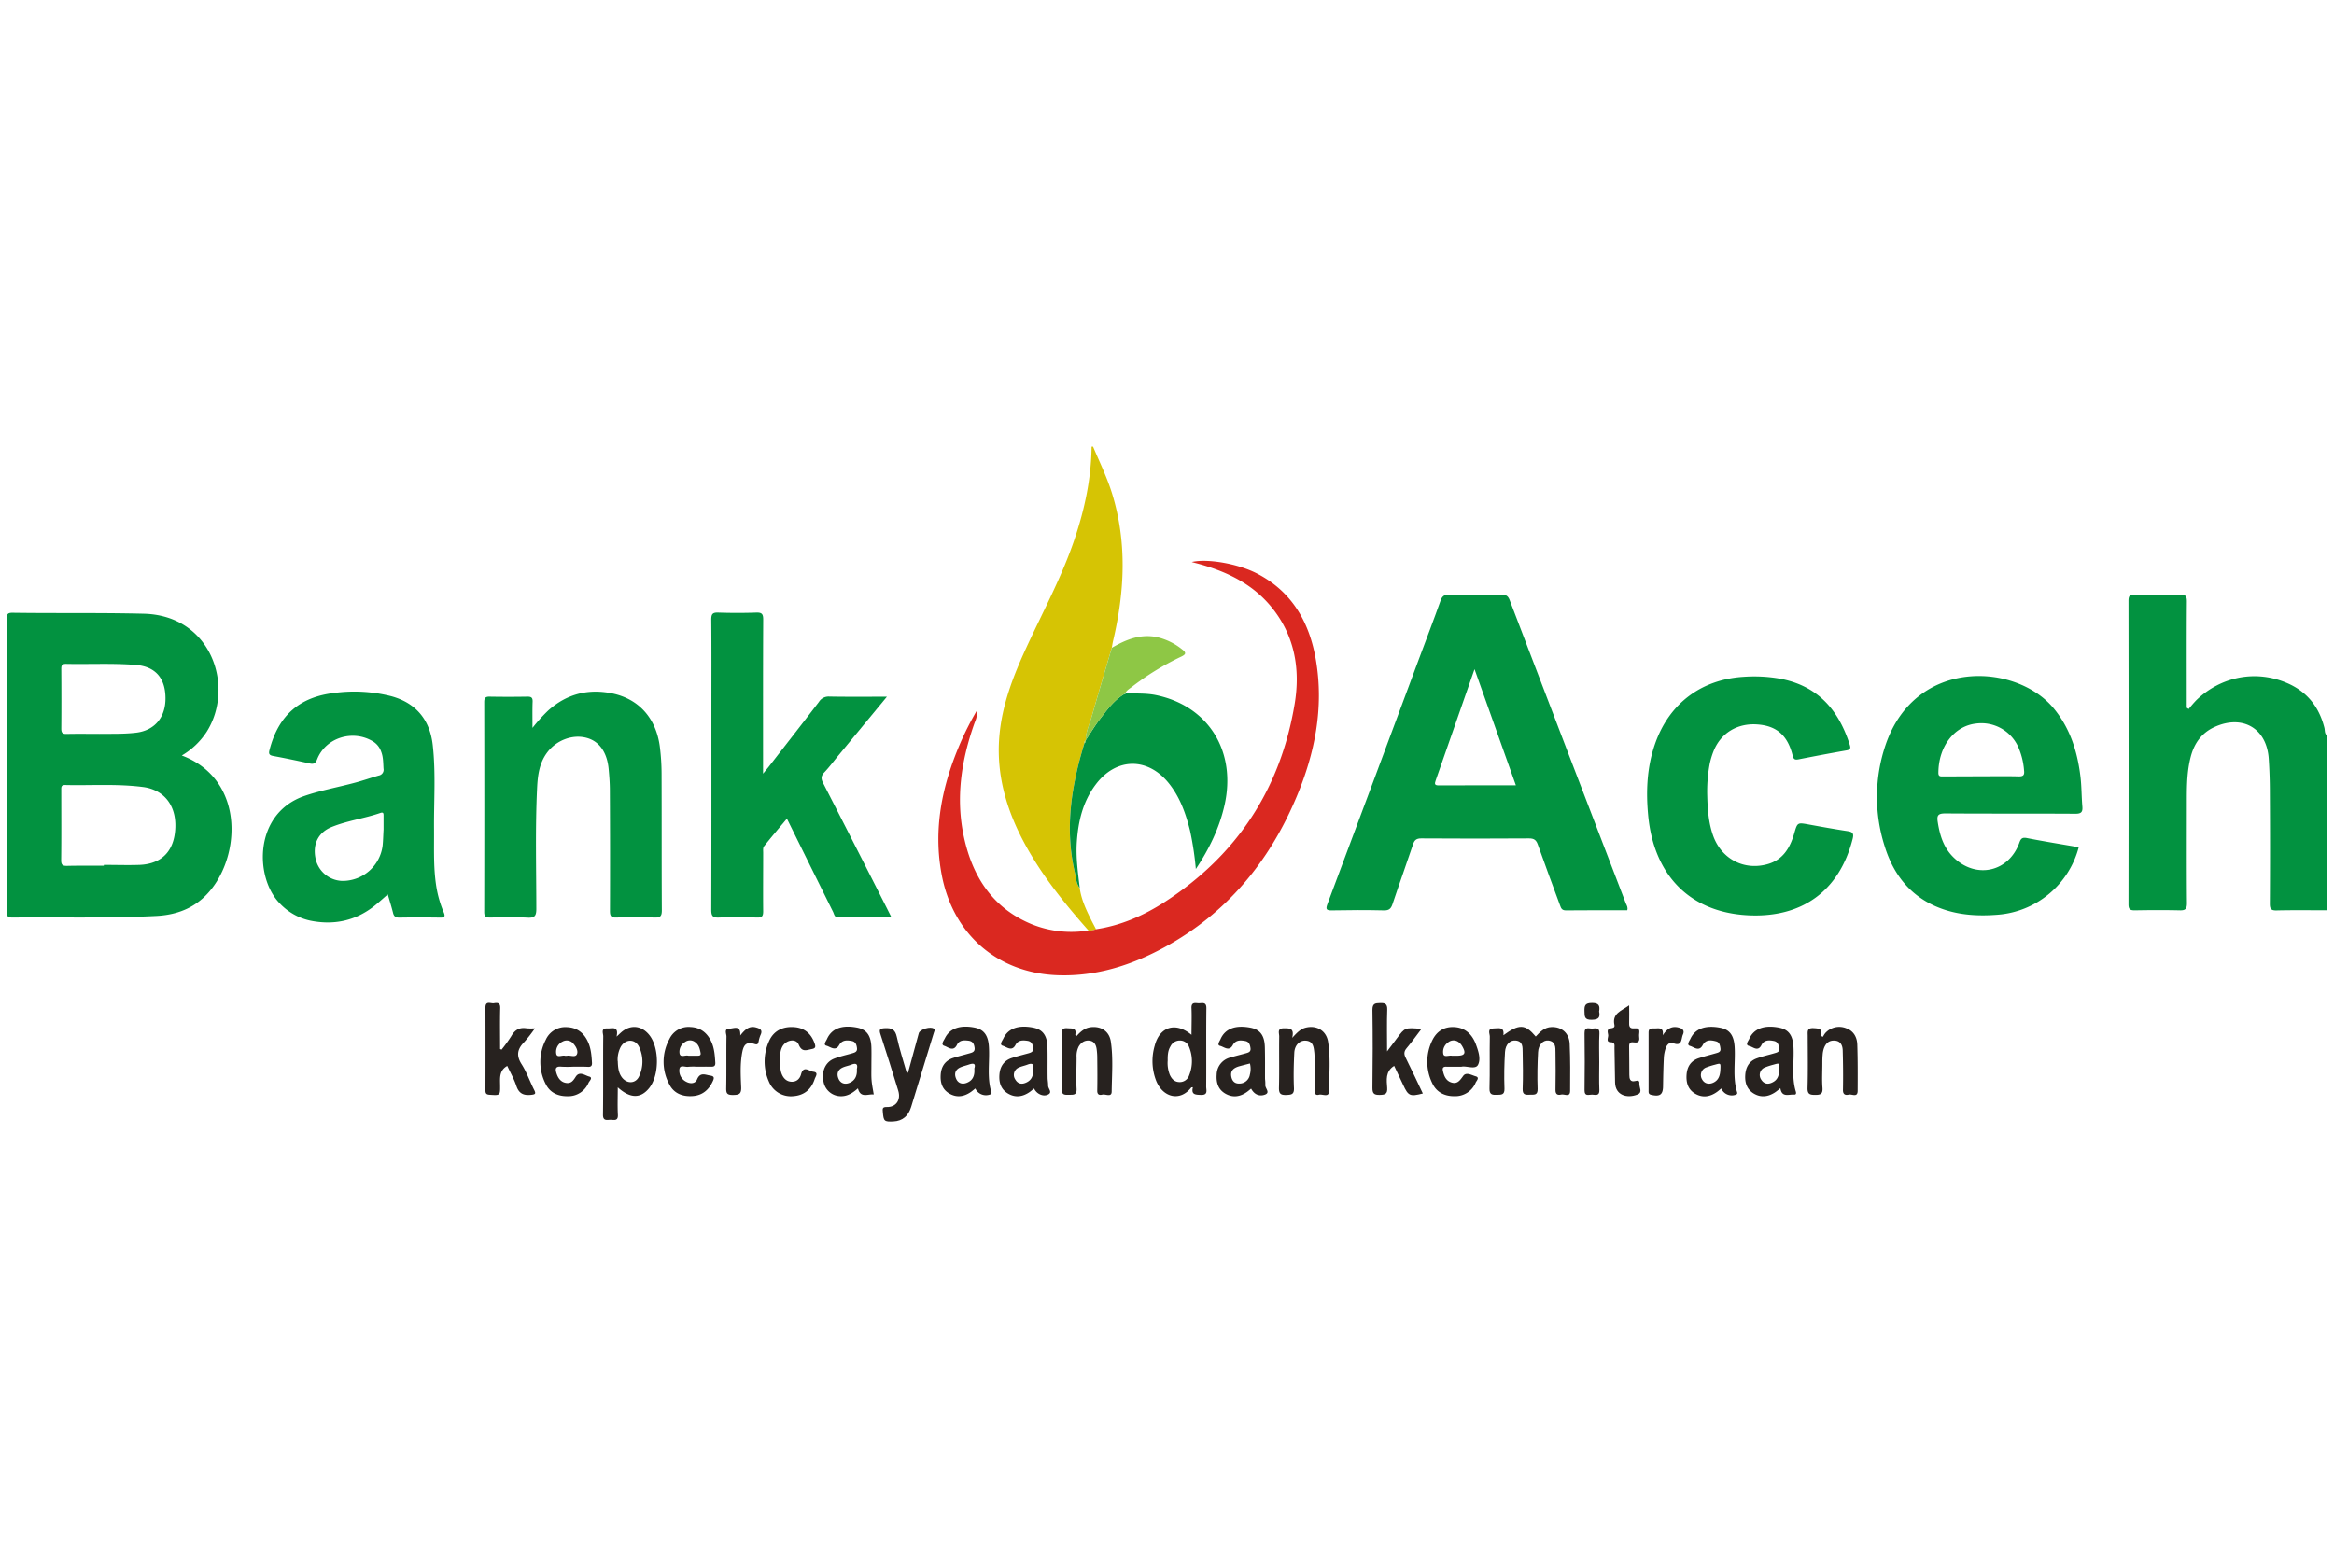 <svg id="Layer_1" data-name="Layer 1" xmlns="http://www.w3.org/2000/svg" viewBox="0 0 1106.13 743.43"><defs><style>.cls-1{fill:#029240;}.cls-2{fill:#d6c404;}.cls-3{fill:#da2820;}.cls-4{fill:#27221f;}.cls-5{fill:#8ec745;}</style></defs><title>bank-bpd-aceh</title><path class="cls-1" d="M1102.94,431.52c-8,0-16-.12-24,.07-2.68.07-3.23-.75-3.21-3.29q.16-26.24,0-52.49,0-8-.52-16c-.89-14.53-12.39-21.26-25.72-15.16-6.16,2.82-9.62,7.78-11.27,14.15s-1.82,12.83-1.84,19.32c0,16.68-.08,33.37.06,50.05,0,2.83-.85,3.45-3.49,3.38-7.07-.17-14.14-.13-21.21,0-2.14,0-3-.41-3-2.81q.1-72,0-143.91c0-2.22.52-3,2.86-2.94,7.18.16,14.37.19,21.55,0,2.64-.07,3.27.71,3.25,3.29-.12,15.53-.06,31.05-.06,46.58v3.72l.93.63a55.77,55.77,0,0,1,3.7-4.27c11.78-11.28,28.22-14.31,42.8-8.09,9.57,4.08,15.27,11.28,17.8,21.24.32,1.26,0,2.79,1.28,3.75Z"/><path class="cls-2" d="M515.84,441.1c-10.83-12.24-21.11-24.89-29.14-39.21-9.19-16.38-14.67-33.69-13.09-52.74,1.25-15,6.62-28.76,12.85-42.26,7.83-17,16.8-33.51,22.8-51.33,4.8-14.22,7.89-28.75,8.07-43.82h.7c3.12,7.43,6.69,14.66,9.07,22.41,7.09,23.16,5.91,46.33.44,69.56-.27,1.12-.43,2.26-.64,3.39-3.2,10.92-6.44,21.83-9.57,32.77-1,3.63-2.76,7.1-2.77,11v0a1.21,1.21,0,0,0-.63,1.44c-6.17,20.09-9.44,40.41-4.55,61.32.59,2.53.63,5.27,2.34,7.46.75,5.34,3,10.14,5.36,14.9.76,1.53,1.57,3,2.37,4.55A8.29,8.29,0,0,1,515.84,441.1Z"/><path class="cls-1" d="M86.15,358.15c31.26,11.75,28,51.35,10.1,67.55-6.32,5.72-13.94,8.1-22.25,8.52-22.7,1.15-45.41.54-68.12.75-2.2,0-2.69-.68-2.69-2.76q.08-69.52,0-139c0-2.15.61-2.74,2.74-2.72,20.74.29,41.47-.06,62.22.45,32.29.81,43.26,34.9,29.71,56.11A35.44,35.44,0,0,1,86.15,358.15ZM49.21,410.4V410c5.67,0,11.35.2,17,0,10.61-.47,16.46-6.72,16.88-17.65.41-10.58-5.39-18-15.39-19.27-12.21-1.58-24.5-.66-36.76-.94-2-.05-1.91,1-1.9,2.41,0,11.11.08,22.22-.05,33.33,0,2.33.93,2.62,2.87,2.59C37.64,410.34,43.43,410.4,49.21,410.4Zm-2-62.5c5.79-.07,11.59.12,17.35-.57,8.77-1.07,14-7.35,13.86-16.58-.12-9.44-4.93-14.83-14.16-15.55-11-.87-22-.26-33-.49-2,0-2.22.88-2.21,2.51.06,9.39.08,18.77,0,28.15,0,2,.54,2.61,2.53,2.56C36.75,347.81,42,347.89,47.17,347.9Z"/><path class="cls-1" d="M771.18,431.52c-9.66,0-19.39-.06-29.1.05-1.94,0-2.28-1.12-2.76-2.43-3.51-9.56-7.1-19.09-10.48-28.69-.78-2.21-1.77-3-4.18-3q-25.54.18-51.11,0c-2.26,0-3.2.76-3.89,2.84-3.16,9.43-6.55,18.79-9.69,28.23-.73,2.17-1.58,3.11-4.07,3.05-8.23-.2-16.46-.16-24.69,0-2.71.05-3-.58-2.08-3.08Q651,370.16,672.71,311.74c3.35-9,6.8-18,10-27,.74-2.05,1.64-2.86,3.91-2.82,8.34.15,16.69.11,25,0,2,0,3,.43,3.81,2.47q27.48,72,55.12,143.94C771,429.29,771.59,430.2,771.18,431.52Zm-52.77-59.23c-6.5-18.26-12.89-36.23-19.6-55.07-6.37,18.28-12.38,35.54-18.42,52.78-.53,1.52-.59,2.33,1.44,2.32C693.88,372.26,705.92,372.29,718.41,372.29Z"/><path class="cls-1" d="M985.15,401.63a43.1,43.1,0,0,1-38.46,32c-8.26.65-16.45.33-24.43-2.16-15.36-4.79-24.63-15.65-29.16-30.59a76.55,76.55,0,0,1,.56-47.88c14.22-41.4,61.94-38.78,79.72-17.09,7.73,9.44,11.15,20.41,12.58,32.18.57,4.7.5,9.48.91,14.21.23,2.66-.53,3.48-3.34,3.46-20.51-.13-41,0-61.53-.15-3.61,0-4.17.95-3.63,4.28,1,6.34,2.84,12.16,7.62,16.72,10.65,10.2,26,6.74,31-7.07.69-1.93,1.31-2.7,3.6-2.25C968.71,398.89,976.93,400.2,985.15,401.63ZM939,368c5.91,0,11.81-.1,17.72.05,2.26.05,2.76-.73,2.52-2.82a33.82,33.82,0,0,0-2.87-11.37A19.18,19.18,0,0,0,936.51,343c-10.38,1.16-17.82,10.9-17.87,23.41,0,1.85,1.16,1.65,2.31,1.66Z"/><path class="cls-1" d="M420.33,330.28l-23,27.88c-2.22,2.68-4.29,5.5-6.68,8-1.68,1.75-1.54,3.14-.51,5.14q15.12,29.51,30.09,59.09c.66,1.32,1.32,2.63,2.26,4.52-8.83,0-17.1,0-25.37,0-1.66,0-1.8-1.61-2.34-2.69-7.2-14.51-14.37-29-21.84-44.14-3.79,4.54-7.42,8.77-10.88,13.15-.54.68-.37,2-.37,3,0,9.27-.09,18.54,0,27.81,0,2.27-.58,3-2.9,2.93-6-.15-12.06-.21-18.07,0-2.89.11-3.64-.71-3.63-3.6.1-31.76.06-63.51.06-95.27,0-14.14.07-28.28-.06-42.42,0-2.6.64-3.36,3.26-3.28,6,.2,12.06.21,18.08,0,2.63-.09,3.28.69,3.27,3.28-.11,22.83-.07,45.67-.07,68.5v4.58c1.36-1.66,2.15-2.57,2.89-3.53,7.88-10.16,15.8-20.29,23.6-30.51a5.36,5.36,0,0,1,4.87-2.51C401.85,330.37,410.64,330.28,420.33,330.28Z"/><path class="cls-1" d="M183.78,424c-2.34,2-4.35,3.87-6.49,5.56-8.95,7-19.07,9.11-30.13,6.89a27.86,27.86,0,0,1-14.59-8.22c-11.93-12.17-12.43-42.63,11.79-50.93,7.81-2.67,15.91-4.11,23.84-6.25,3.79-1,7.51-2.32,11.29-3.4a2.77,2.77,0,0,0,2.27-3.29c-.17-2.66-.09-5.34-1.06-7.89a9.31,9.31,0,0,0-3.72-4.86c-9.56-6-22.61-2-26.67,8.32-.77,1.95-1.59,2.43-3.52,2-5.77-1.28-11.55-2.49-17.36-3.56-2.08-.39-2.13-1.26-1.65-3.06,4.24-16.17,14.17-24.9,30.68-26.82a71,71,0,0,1,26.9,1.53c11.71,3.16,18.39,11.16,19.73,23.22,1.49,13.3.5,26.63.61,39.95.08,9.61-.42,19.24,1.38,28.77a53.28,53.28,0,0,0,3.24,10.61c.73,1.76.48,2.46-1.62,2.43-6.49-.1-13-.12-19.47,0-1.93,0-2.63-.74-3-2.44C185.51,429.76,184.66,427,183.78,424Zm-2-30.54v-6.73c0-1,0-1.88-1.52-1.35C172.72,388,164.73,389,157.3,392c-6.26,2.48-9.06,7.8-7.85,14.48a13.34,13.34,0,0,0,12.8,11.12,19.11,19.11,0,0,0,19.08-16.67C181.58,398.49,181.62,396.05,181.77,393.41Z"/><path class="cls-1" d="M809.1,377.06c.16,5.88.47,12.81,2.92,19.45,4,10.71,14.49,16.2,25.45,13.2,7.49-2,10.86-7.76,12.86-14.65,1.51-5.22,1.51-5.18,6.87-4.21,6.15,1.12,12.31,2.24,18.49,3.17,2.43.37,2.94,1.22,2.33,3.63-6.3,24.74-24.1,37.69-50,36.22-27-1.54-44.22-18.77-46.92-47.36-1.08-11.48-.58-22.93,3.31-34,6.65-18.95,21.81-30.42,41.91-31.66a70.63,70.63,0,0,1,16.62.77c17.78,3.1,28.26,14.16,33.74,31.6.51,1.62.12,2.21-1.6,2.51-7.52,1.31-15,2.73-22.53,4.21-1.76.35-2.52.21-3-1.85-2.41-9.6-7.68-14.07-16.86-14.68-9.4-.63-17.24,4.17-20.63,12.76a37.34,37.34,0,0,0-1.8,6A70.41,70.41,0,0,0,809.1,377.06Z"/><path class="cls-1" d="M252.36,345.06a77.58,77.58,0,0,1,7.46-8.25c8.75-7.83,18.91-10.44,30.32-8.09,12.8,2.64,21,12,22.63,25.73a104.65,104.65,0,0,1,.77,12.13c.08,21.67,0,43.34.12,65,0,2.86-.85,3.47-3.5,3.39q-9-.27-18.08,0c-2.51.08-3-.79-3-3.14q.1-28.51-.05-57c0-3.47-.26-6.95-.59-10.41-.76-7.82-4.45-13-10.33-14.61-6.62-1.85-14.34,1-18.77,6.9-3.76,5-4.5,10.86-4.79,16.77-.91,19.11-.39,38.24-.37,57.36,0,3.33-.77,4.36-4.17,4.18-5.89-.31-11.82-.16-17.73-.05-2,0-2.8-.43-2.79-2.67q.1-49.71,0-99.44c0-1.93.5-2.64,2.51-2.61,6,.11,12.06.1,18.08,0,1.83,0,2.4.58,2.34,2.39C252.28,336.46,252.36,340.29,252.36,345.06Z"/><path class="cls-3" d="M515.84,441.1a8.29,8.29,0,0,0,3.62-.59c11.9-1.79,22.7-6.56,32.65-13,34.25-22.2,54.78-53.69,61.46-93.81,2.79-16.75-.06-32.87-11.45-46.46-8.84-10.53-20.62-16.19-33.58-19.82-1.21-.34-2.43-.63-3.75-1,7.35-1.75,22,.79,31,5.49,16.73,8.7,24.9,23.34,27.89,41.24,3.78,22.54-.57,44.1-9.3,64.82-12.89,30.62-33.08,55.07-62.56,71.12C536.05,457.68,519.24,463,501,462.3c-28.33-1.13-49.27-19.38-54.66-47.37-4.22-21.88.12-42.57,8.77-62.66a143.79,143.79,0,0,1,7.8-15.35c.35,2.93-.63,4.59-1.22,6.28-6.14,17.47-8.84,35.29-4.86,53.62,4.08,18.78,13.59,33.62,32.05,41.28A50.09,50.09,0,0,0,515.84,441.1Z"/><path class="cls-1" d="M511.73,421.06c-1.71-2.19-1.75-4.93-2.34-7.46-4.89-20.91-1.62-41.23,4.55-61.32a1.45,1.45,0,0,0,.63-1.44v0c2.23-3.34,4.29-6.81,6.73-10,3.36-4.35,6.61-8.87,11.46-11.8.28-.09.83.14.63-.52l-.06.06c4.81.29,9.66-.05,14.44.92,24.92,5.09,38.38,26.66,32.53,52.32-2.44,10.69-7.09,20.4-13.56,30.14A147.36,147.36,0,0,0,564,393.83c-2-8.05-4.7-15.74-9.92-22.33C544,358.78,528.91,359,519.21,372c-6,8-8.19,17.23-8.87,27C509.82,406.38,510.86,413.71,511.73,421.06Z"/><path class="cls-4" d="M727.82,491.37c2.07-2.2,4.13-4.4,7.49-4.5,4.78-.15,8.35,2.81,8.59,8,.34,7.4.25,14.81.21,22.22,0,3.35-2.73,1.42-4.19,1.78-1.64.41-2.8,0-2.75-2.25.14-5.9.07-11.81,0-17.71,0-2.41.08-5.14-3.25-5.63-2.52-.37-4.83,1.91-5,5.51-.31,5.77-.42,11.57-.21,17.35.12,3.26-1.77,2.73-3.71,2.81s-3.49.16-3.38-2.75c.22-5.77.12-11.57,0-17.35-.06-2.33.23-5.19-3.25-5.58-2.64-.3-4.88,1.76-5.11,5.4-.36,5.76-.47,11.56-.26,17.34.11,3.08-1.44,2.94-3.57,3s-3.61,0-3.53-3c.24-8.21,0-16.43.15-24.65,0-1.35-1.38-3.83,1.78-3.83,2.24,0,5.21-1.06,4.66,3.23C720,485.3,722.83,485.44,727.82,491.37Z"/><path class="cls-4" d="M292.77,515.46c0,4.75-.17,8.88.05,13,.17,3.3-2.06,2.31-3.7,2.39s-3.39.54-3.35-2.42c.16-12.4,0-24.8.12-37.2,0-1.38-1.26-3.89,1.93-3.7,2.16.13,5.54-1.39,4.39,3.88,1.1-1,1.58-1.49,2.08-1.93,4.36-3.89,9.67-3.45,13.37,1.1,4.89,6,4.88,19.16,0,25.22C303.62,520.79,298.74,520.86,292.77,515.46Zm0-12.52c.09,2.66.23,5.33,1.83,7.61,2.38,3.38,6.69,3.31,8.33-.42a16.28,16.28,0,0,0,0-13.75c-1.87-4-6.49-4-8.75-.13A13.1,13.1,0,0,0,292.72,502.94Z"/><path class="cls-4" d="M564.68,490.57c0-4.51.17-8.57,0-12.61-.18-3.31,2.07-2.31,3.7-2.38s3.39-.59,3.35,2.36c-.15,12.39,0,24.79-.09,37.18,0,1.72,1,4.06-2.52,3.93-2.65-.1-4.66-.13-3.78-3.63-.38.05-.69,0-.78.12-5.4,6.87-13.45,4.64-16.61-3.14a25.83,25.83,0,0,1-.7-16.72C549.61,486.66,557.17,484.3,564.68,490.57ZM553.4,502.73a15.26,15.26,0,0,0,1,6.8c.92,2,2.29,3.46,4.72,3.44a4.69,4.69,0,0,0,4.47-3.27,17.71,17.71,0,0,0-.1-13.49,4.51,4.51,0,0,0-4.31-2.94,4.88,4.88,0,0,0-4.47,2.76C553.44,498.1,553.37,500.41,553.4,502.73Z"/><path class="cls-4" d="M660.72,505.27c-4.24,2.69-3.55,6.72-3.3,10.42.2,2.94-1,3.3-3.53,3.36-2.72.06-3.51-.67-3.47-3.46.16-12.28.19-24.57,0-36.85,0-3.12,1.31-3.19,3.67-3.26s3.45.42,3.35,3.18c-.23,6.24-.07,12.49-.07,19.75,1.89-2.52,3.25-4.29,4.57-6.08,3.86-5.26,3.85-5.27,11.72-4.57-2.44,3.19-4.6,6.25-7,9.09-1.35,1.58-1.36,2.85-.46,4.63,2.79,5.57,5.41,11.23,8.11,16.89-6.07,1.56-6.88,1.2-9.33-4.09Q662.84,509.78,660.72,505.27Z"/><path class="cls-4" d="M237.7,497.59a67.53,67.53,0,0,0,4.61-6.39c1.69-3,3.93-4.3,7.33-3.72a28.09,28.09,0,0,0,3.88,0,67,67,0,0,1-5.08,6.53c-3.26,3.27-3.87,6.36-1.23,10.49,2.4,3.77,3.89,8.12,5.93,12.14.92,1.82.64,2.17-1.43,2.38-3.59.38-5.78-.61-7-4.26-1.08-3.26-2.84-6.3-4.3-9.46-3.84,2.14-3.43,5.66-3.39,9.1.05,5,0,4.92-5,4.58-1.52-.1-1.95-.61-1.95-2.07q.06-19.62,0-39.26c0-3.44,2.48-1.83,4-2.07,1.66-.29,3.11-.27,3,2.32-.17,6.46-.05,12.92-.05,19.38Z"/><path class="cls-4" d="M430.34,508.49c1.69-6.23,3.37-12.47,5.09-18.69.52-1.89,5.78-3.42,7.18-2.11.64.61.14,1.29-.05,1.92q-5.35,17.55-10.74,35.11c-1.28,4.15-3.92,6.72-8.48,6.93-4.27.19-4.58-.14-4.94-4.43-.13-1.56-.34-2.49,1.91-2.43,4.38.1,6.72-3.4,5.39-7.73-2.76-8.93-5.52-17.87-8.43-26.76-.78-2.35-.25-2.76,2.13-2.89,3.28-.18,4.87.71,5.62,4.14,1.24,5.73,3.09,11.33,4.69,17Z"/><path class="cls-4" d="M462.22,516c-.83.65-1.43,1.19-2.1,1.65-3.2,2.21-6.61,2.8-10.09.82s-4.44-5.2-4.22-8.89c.23-3.92,2.07-6.83,6-8.08,2.52-.81,5.11-1.43,7.66-2.17,1.34-.38,2.68-.71,2.4-2.7s-1-3.05-2.94-3.29c-2.14-.26-4.28-.32-5.42,2-1.71,3.41-4.24,1-5.94.46-1.91-.59-.29-2.49.26-3.64,2.27-4.68,7.31-6.39,14.18-5,4.38.92,6.36,3.75,6.67,9.2.42,7.13-1,14.35,1.15,21.37.23.76-.09,1-.75,1.17A5.57,5.57,0,0,1,462.22,516Zm-.45-9.48c.83-2.66-.72-2.51-2.73-1.82-1.3.45-2.66.73-3.91,1.29-2.43,1.09-3,3.06-2,5.39s3.19,2.83,5.47,1.75C461.25,511.91,462,509.56,461.77,506.55Z"/><path class="cls-4" d="M592.93,516.06c-.55.45-1.06.91-1.61,1.32-3.22,2.42-6.71,3.18-10.36,1.19s-4.62-5.33-4.35-9.15a8.47,8.47,0,0,1,6.44-8.1c2.43-.73,4.91-1.32,7.35-2,1.22-.35,2.49-.65,2.24-2.46-.22-1.61-.65-3-2.43-3.36-2.35-.44-4.61-.57-6,2-1.74,3.13-4.18.7-6,.28-1.57-.37-.21-2.15.22-3.15,2.18-5,7.1-6.83,14.24-5.44,4.44.85,6.6,3.6,6.77,9.07.15,5.08.06,10.17.09,15.26a19.79,19.79,0,0,1,.14,2.76c-.2,1.57,2.4,3.52,0,4.57C596.77,520,594.35,518.74,592.93,516.06Zm-.56-11.92c-1.69.45-3.33.85-5,1.31-2.41.69-4.34,1.9-3.85,4.79.32,2,1.46,3.47,3.68,3.42a5,5,0,0,0,5.14-4.22A10.34,10.34,0,0,0,592.37,504.14Z"/><path class="cls-4" d="M414.09,518.84c-2.76-.32-6.27,1.94-7.5-2.9-2.48,2.2-5,3.82-8.2,3.73a8.36,8.36,0,0,1-8.15-7.17c-.91-4.74,1-9.05,5.07-10.65,2.78-1.09,5.75-1.71,8.63-2.55,1.25-.37,2.43-.72,2.2-2.51-.21-1.63-.72-3-2.48-3.31-2.34-.43-4.56-.55-6,2-1.72,3.05-4.19.7-6,.23-1.62-.41-.16-2.17.27-3.15,2.21-5,7.11-6.81,14.25-5.42,4.52.88,6.64,3.76,6.8,9.43.08,3,0,6,0,9,0,2.2-.09,4.41.09,6.59S413.71,516.5,414.09,518.84Zm-8-12.1c.6-2.54-.59-2.84-2.72-2-1.39.53-2.91.77-4.23,1.43-2.23,1.12-2.67,3.1-1.72,5.26s3,2.81,5.18,1.9C405.42,512.12,406.29,509.73,406.09,506.74Z"/><path class="cls-4" d="M271.64,505.67a54,54,0,0,1-5.55,0c-3-.31-3,1.16-2.29,3.3s2,4,4.43,4.39,3.44-1.05,4.59-2.88c1.82-2.9,4.4-.66,6.37-.15s.15,2.08-.28,3a10.36,10.36,0,0,1-9.92,6.34c-4.46.05-8.29-1.61-10.34-5.74a22.78,22.78,0,0,1,0-21,10.14,10.14,0,0,1,10.11-6c4.81.2,8,2.77,9.91,7,1.43,3.1,1.68,6.45,1.88,9.81.1,1.51-.44,2.09-1.95,2C276.27,505.61,274,505.67,271.64,505.67Zm-2.86-5.2c1.38-.32,3.77.9,4.57-.57s-.2-3.57-1.48-5a4.06,4.06,0,0,0-5.3-1.11,5.33,5.33,0,0,0-2.93,5.81c.44,2,2.77.45,4.18.9A4,4,0,0,0,268.78,500.47Z"/><path class="cls-4" d="M490.07,516c-.83.66-1.43,1.21-2.09,1.67-3.21,2.22-6.64,2.81-10.12.81s-4.47-5.22-4.22-8.91c.26-3.91,2.12-6.84,6-8.07,2.54-.81,5.12-1.45,7.69-2.16,1.4-.39,2.64-.84,2.32-2.77-.27-1.65-.89-2.9-2.67-3.16-2.25-.34-4.44-.43-5.74,2-1.73,3.24-4.23.83-6,.33s-.21-2.38.29-3.45c2.19-4.76,7.14-6.51,14.12-5.14,4.45.87,6.6,3.64,6.76,9.12.14,4.86,0,9.73.08,14.6,0,1.27.29,2.54.25,3.8,0,1.42,2.07,3.07.09,4.14C494.53,520.1,491.29,518.63,490.07,516Zm-.42-9.21c.49-2.29-.35-3-2.68-2.11-1.28.51-2.66.75-3.91,1.3a3.79,3.79,0,0,0-1.95,5.66c1.36,2.39,3.38,2.53,5.6,1.38C489.17,511.75,489.78,509.49,489.65,506.8Z"/><path class="cls-4" d="M330.28,505.67a27.6,27.6,0,0,0-4.17.05c-1.42.21-3.75-1.06-4.1,1a5.82,5.82,0,0,0,3.2,6.09c2,1.1,4.3.92,5.14-1.1,1.47-3.54,3.78-2.23,6.16-1.85,1.66.26,2.17.74,1.42,2.44-1.89,4.29-5,7-9.72,7.3-4.59.31-8.67-1.14-10.9-5.36a22.51,22.51,0,0,1-.07-21.67,10,10,0,0,1,10-5.71c4.67.22,7.79,2.65,9.76,6.71,1.55,3.2,1.78,6.67,2,10.16.09,1.64-.66,2-2.06,1.94C334.68,505.63,332.48,505.67,330.28,505.67Zm-3.44-5.21h3.81c.91,0,1.59-.15,1.37-1.36-.34-1.84-.77-3.65-2.34-4.87a4,4,0,0,0-5.13-.19,5.35,5.35,0,0,0-2.48,5.4c.44,2.06,2.69.61,4.07,1A2.35,2.35,0,0,0,326.84,500.46Z"/><path class="cls-4" d="M815.74,516c-.85.69-1.45,1.23-2.11,1.69-3.2,2.24-6.63,2.83-10.11.86s-4.45-5.21-4.23-8.89c.24-3.92,2-6.86,6-8.1,2.65-.84,5.34-1.52,8-2.29,1.13-.32,2.29-.62,2.07-2.24-.2-1.42-.41-2.91-2-3.35-2.42-.66-4.94-1-6.41,1.76-1.78,3.32-4.22.86-6,.38s-.28-2.38.23-3.47c2.23-4.76,7.14-6.49,14.13-5.13,4.44.86,6.42,3.61,6.77,9.11.44,7.13-1,14.37,1.16,21.41.21.68,0,1-.71,1.25A5.46,5.46,0,0,1,815.74,516Zm-.39-9.39c.09-2.64.08-2.65-2.6-1.89a35.54,35.54,0,0,0-4,1.25,3.87,3.87,0,0,0-2.13,5.65c1.14,2.21,3.57,2.72,5.92,1.32S815.26,509.05,815.35,506.57Z"/><path class="cls-4" d="M692.62,505.68c-2.72,0-4.92.06-7.11,0-1.64-.07-2,.62-1.65,2.09.57,2.5,1.52,4.71,4.21,5.45s3.89-1.13,5.36-3.16,4-.36,5.92.16c2.06.57.39,2.13,0,3a10.43,10.43,0,0,1-9.87,6.44c-4.76.07-8.68-1.78-10.74-6.25a23,23,0,0,1,0-20.12c2-4.17,5.36-6.58,10.23-6.41s8.14,2.82,10.09,7.21l.15.31c1.27,3.4,2.77,7.44,1.25,10.38C699.23,507.2,695,505.13,692.62,505.68Zm-3.92-5.21h1.73c3.84,0,4.5-1.2,2.48-4.63a5.89,5.89,0,0,0-1.59-1.78,4,4,0,0,0-5.11.17,5.32,5.32,0,0,0-2.18,5.49c.45,1.6,2.61.47,4,.74A3.17,3.17,0,0,0,688.7,500.47Z"/><path class="cls-4" d="M843.76,515.89c-1.08.83-1.85,1.51-2.7,2.05-3.17,2-6.53,2.45-9.83.5s-4.31-5.08-4.13-8.63c.19-3.73,1.76-6.77,5.49-8.09,2.72-1,5.56-1.59,8.32-2.42,1.19-.36,2.58-.58,2.29-2.42-.25-1.57-.66-3-2.45-3.39-2.35-.47-4.71-.6-6,2-1.66,3.24-4,.75-5.68.38-2.2-.47-.53-2.32-.08-3.36,2.16-4.94,7.26-6.76,14.34-5.31,4.41.9,6.35,3.7,6.64,9.21.36,7-1,14.14,1.11,21.06.24.78.13,1.51-.81,1.43C847.75,518.7,844.45,520.43,843.76,515.89Zm-.54-9.08c.12-2.92.12-2.93-2.69-2.12a33.06,33.06,0,0,0-3.95,1.27,3.84,3.84,0,0,0-2,5.7C836,514,838,514.2,840.22,513,842.72,511.69,843.18,509.34,843.22,506.81Z"/><path class="cls-4" d="M863.94,491.49a8.69,8.69,0,0,1,1.08-1.73,8.85,8.85,0,0,1,9.86-2.34c3.6,1.25,5.22,4.27,5.33,7.82.24,7.28.21,14.57.17,21.85,0,3.36-2.71,1.46-4.18,1.81s-2.82.12-2.78-2.21c.12-6.24.06-12.49-.12-18.73-.07-2.29-.93-4.44-3.72-4.65s-4.35,1.3-5.22,3.7a12.18,12.18,0,0,0-.58,3.05c-.13,1.38-.14,2.78-.14,4.16,0,3.82-.24,7.65.06,11.45.23,3-1,3.39-3.52,3.37s-3.63-.37-3.55-3.34c.24-8.2.1-16.42.08-24.63,0-1.95-.48-3.86,2.8-3.67,2.61.15,4.41.29,3.47,3.71Z"/><path class="cls-4" d="M612.41,492c2.35-2.6,4-4.22,6.35-4.82,5.15-1.32,9.79,1.36,10.63,6.64,1.24,7.81.54,15.73.41,23.59,0,3-3.09,1.12-4.72,1.54s-2.13-.56-2.11-2.16c.07-5.1,0-10.2,0-15.3a19.9,19.9,0,0,0-.08-2.44c-.32-2.68-.5-5.55-4.19-5.73-2.82-.13-5.14,2.17-5.31,5.75-.27,5.55-.41,11.13-.16,16.68.14,3.08-1.2,3.23-3.63,3.32-2.72.1-3.53-.67-3.47-3.45.2-8.11,0-16.22.11-24.34,0-1.55-1.11-3.88,2.26-3.81C611.13,487.49,613.49,487.26,612.41,492Z"/><path class="cls-4" d="M510.06,491.31c1.91-2.13,3.89-4,6.83-4.36,5-.59,8.85,1.94,9.57,6.88,1.14,7.82.49,15.73.39,23.6,0,2.94-2.91,1.09-4.44,1.48-1.35.34-2.44.06-2.4-1.88.1-5.09.06-10.19,0-15.29a30.74,30.74,0,0,0-.3-4.5c-.3-1.93-1.12-3.6-3.33-3.91s-4,.82-5.16,2.78a9.92,9.92,0,0,0-1,5.06c0,5-.27,10,0,14.94.17,3.19-1.63,2.84-3.65,2.88s-3.47.15-3.4-2.76c.2-8.57.11-17.14,0-25.72,0-2,.11-3.3,2.72-3.07,2.12.19,4.4-.34,3.71,3.07C509.66,490.66,509.84,490.86,510.06,491.31Z"/><path class="cls-4" d="M369.65,503.08c.14,2.08.05,4.17.87,6.15s2.3,3.51,4.65,3.57,3.89-1.35,4.49-3.59c1.15-4.29,3.93-1.36,5.81-1.14,2.66.3,1,2.32.64,3.44-1.69,5.18-5.25,7.87-10.46,8.16a11.25,11.25,0,0,1-11.31-7.07,23.36,23.36,0,0,1,.06-18.89c2.14-5,6.48-7.23,12.1-6.79,4.78.38,7.94,3.06,9.59,7.78.56,1.61.35,2.28-1.35,2.6-2.49.48-4.66,1.66-6.21-2.1-1.29-3.13-6.11-2.28-7.83,1.09C369.6,498.42,369.73,500.77,369.65,503.08Z"/><path class="cls-4" d="M772.09,476.57c0,3,.09,5.52,0,8-.09,1.87.12,3.18,2.51,2.92,3.38-.37,2,2.26,2.21,3.78.26,1.77.11,3.28-2.39,2.88-1.41-.23-2.4,0-2.34,1.93.13,4.5,0,9,.1,13.53,0,1.7.33,3.46,2.74,2.87,1.23-.3,2.15-.38,2,1.2-.16,1.75,1.76,4.12-.88,5.18-5,2-10.53.31-10.63-5.75q-.13-8.14-.28-16.29c0-1.34.39-2.74-1.91-2.77-2.1,0-1.11-2-1.06-3,.07-1.23-1.19-3.24,1.29-3.57,1.07-.15,1.91-.38,1.65-1.6C763.91,480.38,768.46,479.2,772.09,476.57Z"/><path class="cls-4" d="M788,490.82c2-3.13,4.3-4.65,7.77-3.64,1.72.5,2.64,1.39,1.81,3.25-.92,2.08-.27,5.9-4.81,4-1.4-.59-2.84.87-3.34,2.42a17,17,0,0,0-.89,4.39c-.22,4.5-.31,9-.38,13.52,0,4.17-1.49,5.23-5.63,4.25-1.34-.32-1.23-1.15-1.23-2.06,0-9.14,0-18.28,0-27.42,0-2.24,1.3-2,2.71-2C785.93,487.56,788.61,486.7,788,490.82Z"/><path class="cls-4" d="M350.83,490.88c2.24-2.83,4.22-4.7,7.46-3.81,1.91.53,3.29,1.21,2.14,3.59a14.77,14.77,0,0,0-.89,3c-.26,1.13-.43,1.74-2,1.23-3.42-1.1-5,0-5.74,3.79-1.09,5.51-.77,11.11-.54,16.64.14,3.3-1,3.74-3.91,3.76s-3.23-.91-3.18-3.4c.15-8.11,0-16.23.12-24.34,0-1.29-1.3-3.73,1.46-3.72C347.73,487.61,351.1,485.68,350.83,490.88Z"/><path class="cls-4" d="M757.92,503.5c0,4.4-.14,8.8.05,13.18.14,3.07-1.92,2.29-3.45,2.23s-3.62,1.06-3.58-2.1c.12-9,.14-18,0-27-.05-3.4,2.27-2.07,3.8-2.23,1.72-.18,3.42-.45,3.25,2.45C757.74,494.48,757.93,499,757.92,503.5Z"/><path class="cls-4" d="M757.85,479.5c.58,2.81-.21,3.85-3.44,3.93-3.54.1-3.43-1.52-3.5-4-.08-2.72.24-4,3.59-4S758.3,476.86,757.85,479.5Z"/><path class="cls-5" d="M532.75,329.08c-4.85,2.93-8.1,7.45-11.46,11.8-2.44,3.17-4.5,6.64-6.73,10,0-3.89,1.73-7.36,2.77-11,3.13-10.94,6.37-21.85,9.57-32.77,6.59-3.86,13.41-6.69,21.34-5.1a29.55,29.55,0,0,1,12,5.84c2.13,1.61,1.75,2.4-.47,3.45a127.16,127.16,0,0,0-23.29,14.28c-1.16.91-2.54,1.61-3.19,3.05l.06-.06Z"/><path class="cls-5" d="M514.57,350.84a1.45,1.45,0,0,1-.63,1.44A1.21,1.21,0,0,1,514.57,350.84Z"/></svg>